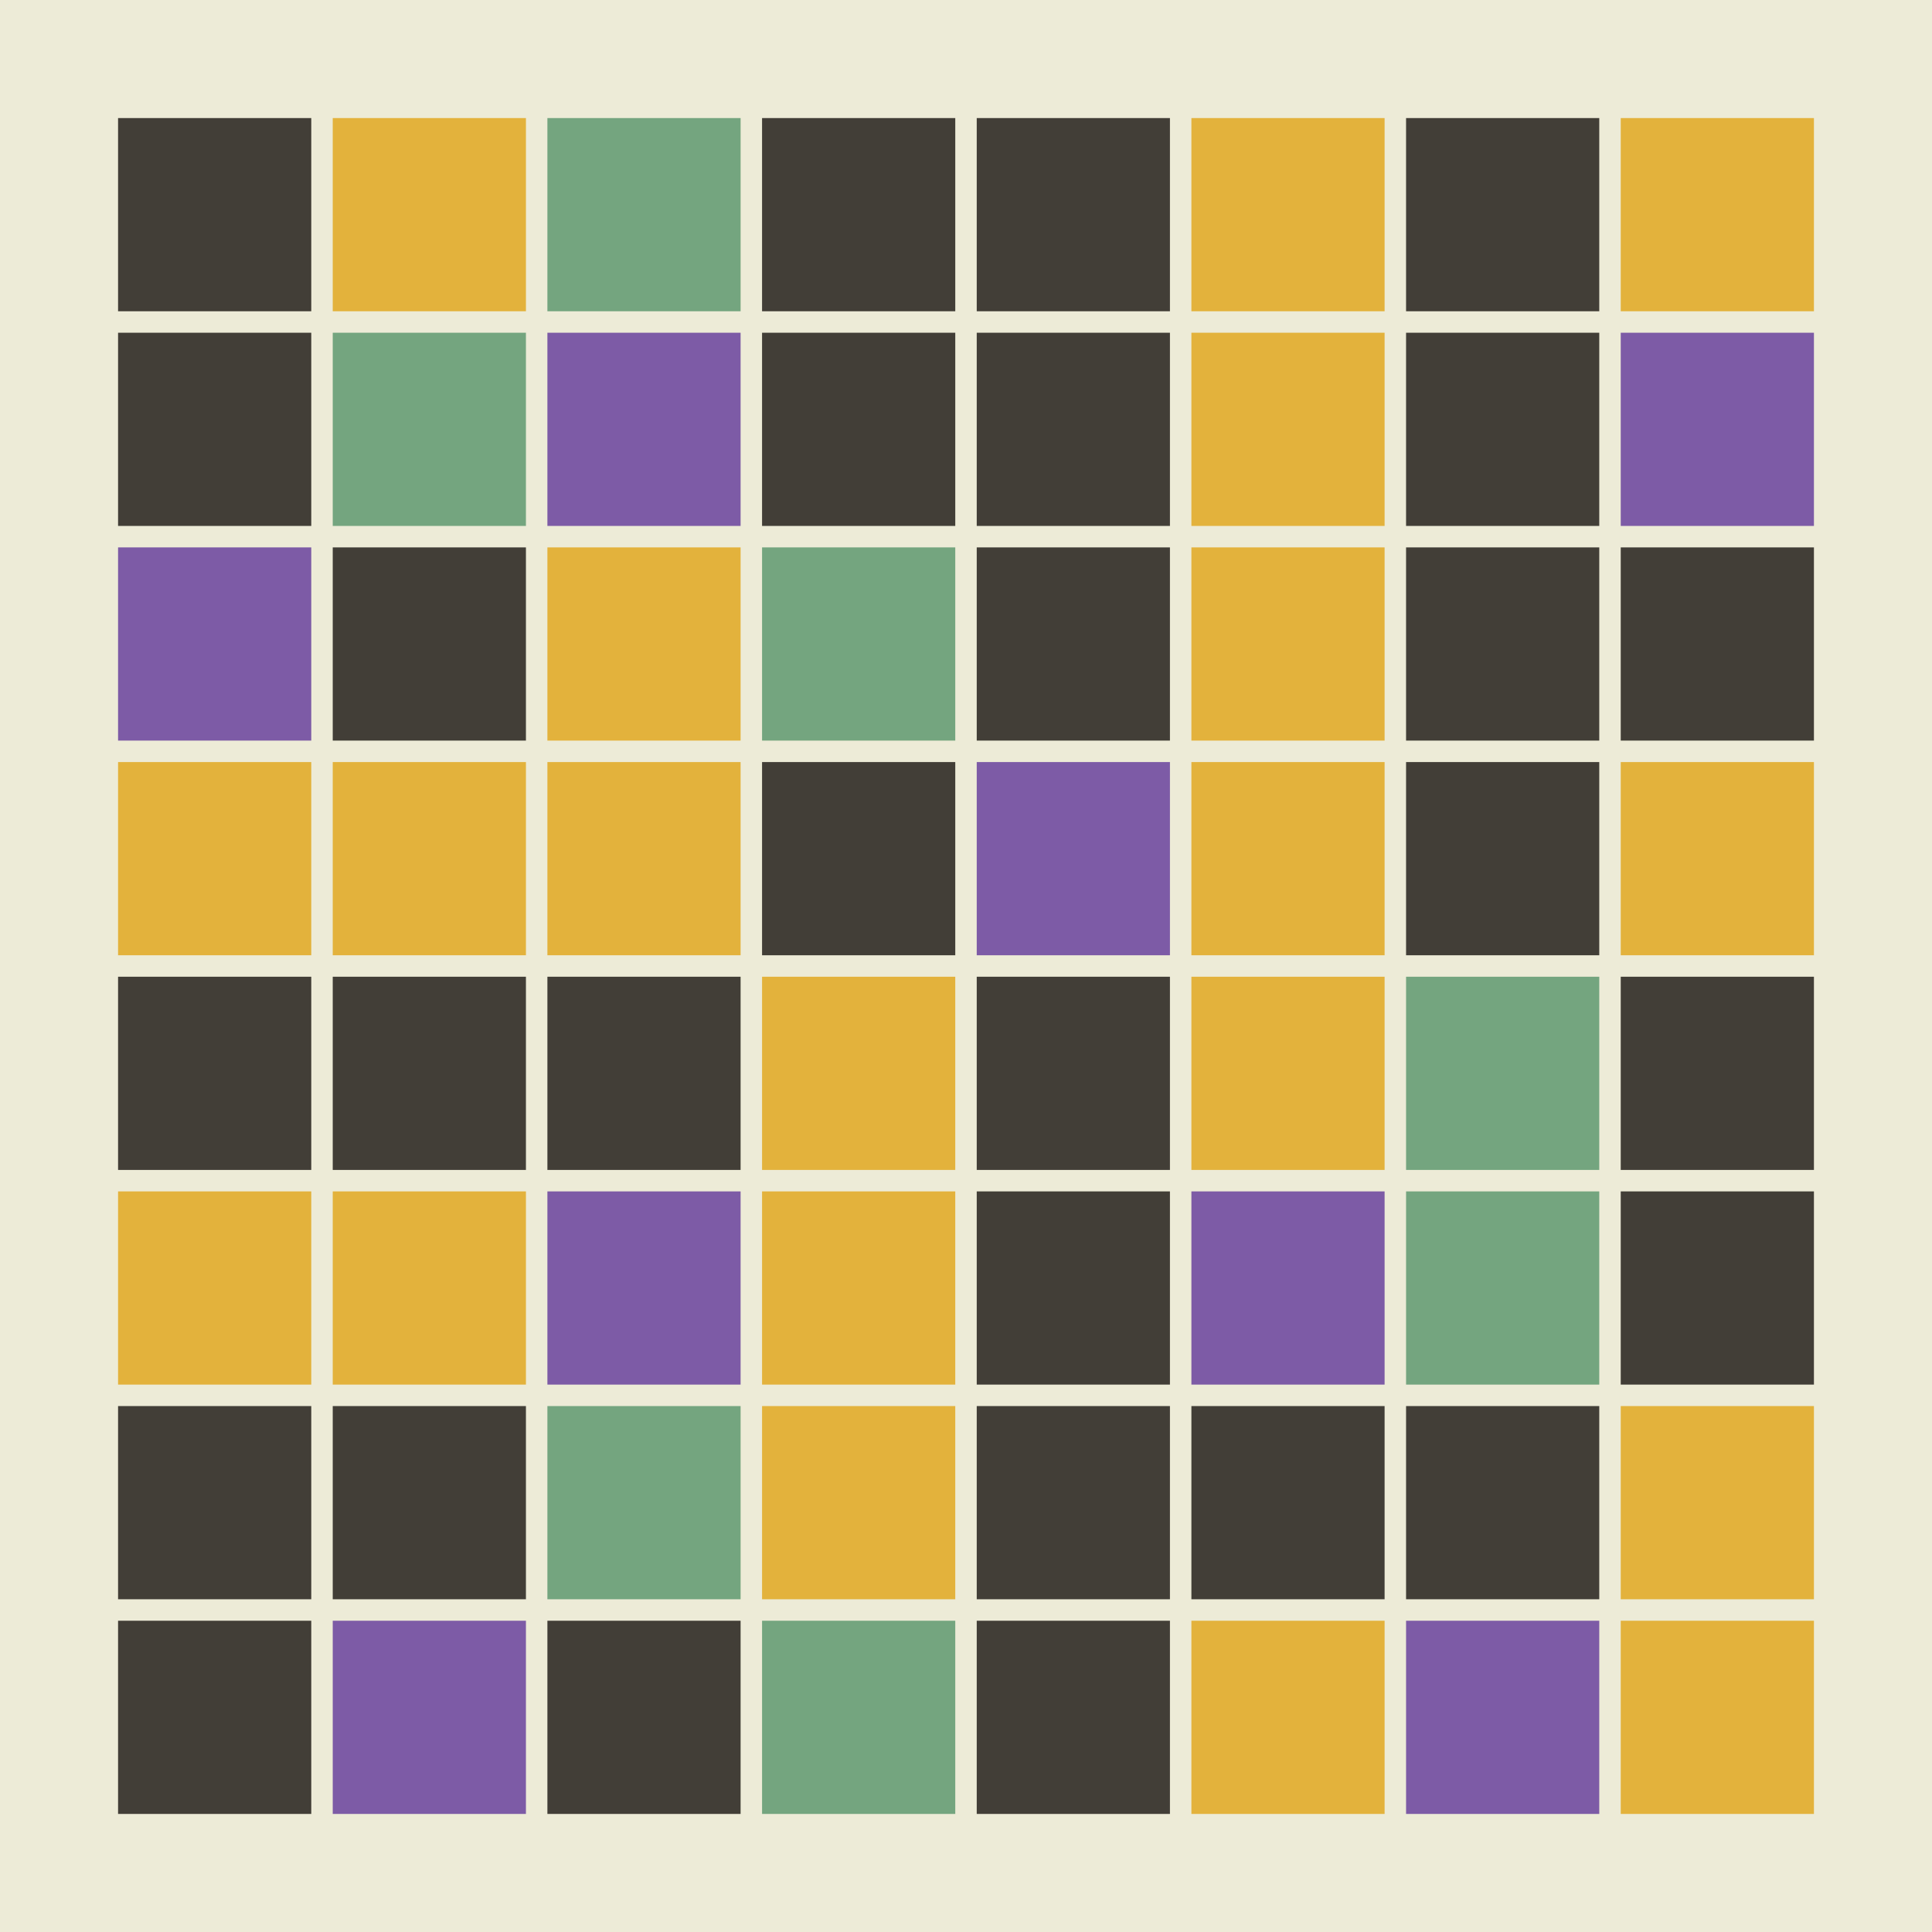 <svg width="360" height="360" xmlns="http://www.w3.org/2000/svg"><defs><animate id="aa" begin="0s"/><rect id="l0" width="36" height="36" fill="#E3B23C"></rect><rect id="d0" width="36" height="36" fill="#423E37"></rect><rect id="b0" width="36" height="36" fill="#74A57F"></rect><rect id="p0" width="36" height="36" fill="#7D5BA6"></rect></defs><rect width="100%" height="100%" fill="#EDEBD7" /><use href="#d0" x="22" y="22" /><use href="#d0" x="22" y="62" /><use href="#p0" x="22" y="102" /><use href="#l0" x="22" y="142" /><use href="#d0" x="22" y="182" /><use href="#l0" x="22" y="222" /><use href="#d0" x="22" y="262" /><use href="#d0" x="22" y="302" /><use href="#l0" x="62" y="22" /><use href="#b0" x="62" y="62" /><use href="#d0" x="62" y="102" /><use href="#l0" x="62" y="142" /><use href="#d0" x="62" y="182" /><use href="#l0" x="62" y="222" /><use href="#d0" x="62" y="262" /><use href="#p0" x="62" y="302" /><use href="#b0" x="102" y="22" /><use href="#p0" x="102" y="62" /><use href="#l0" x="102" y="102" /><use href="#l0" x="102" y="142" /><use href="#d0" x="102" y="182" /><use href="#p0" x="102" y="222" /><use href="#b0" x="102" y="262" /><use href="#d0" x="102" y="302" /><use href="#d0" x="142" y="22" /><use href="#d0" x="142" y="62" /><use href="#b0" x="142" y="102" /><use href="#d0" x="142" y="142" /><use href="#l0" x="142" y="182" /><use href="#l0" x="142" y="222" /><use href="#l0" x="142" y="262" /><use href="#b0" x="142" y="302" /><use href="#d0" x="182" y="22" /><use href="#d0" x="182" y="62" /><use href="#d0" x="182" y="102" /><use href="#p0" x="182" y="142" /><use href="#d0" x="182" y="182" /><use href="#d0" x="182" y="222" /><use href="#d0" x="182" y="262" /><use href="#d0" x="182" y="302" /><use href="#l0" x="222" y="22" /><use href="#l0" x="222" y="62" /><use href="#l0" x="222" y="102" /><use href="#l0" x="222" y="142" /><use href="#l0" x="222" y="182" /><use href="#p0" x="222" y="222" /><use href="#d0" x="222" y="262" /><use href="#l0" x="222" y="302" /><use href="#d0" x="262" y="22" /><use href="#d0" x="262" y="62" /><use href="#d0" x="262" y="102" /><use href="#d0" x="262" y="142" /><use href="#b0" x="262" y="182" /><use href="#b0" x="262" y="222" /><use href="#d0" x="262" y="262" /><use href="#p0" x="262" y="302" /><use href="#l0" x="302" y="22" /><use href="#p0" x="302" y="62" /><use href="#d0" x="302" y="102" /><use href="#l0" x="302" y="142" /><use href="#d0" x="302" y="182" /><use href="#d0" x="302" y="222" /><use href="#l0" x="302" y="262" /><use href="#l0" x="302" y="302" /></svg>